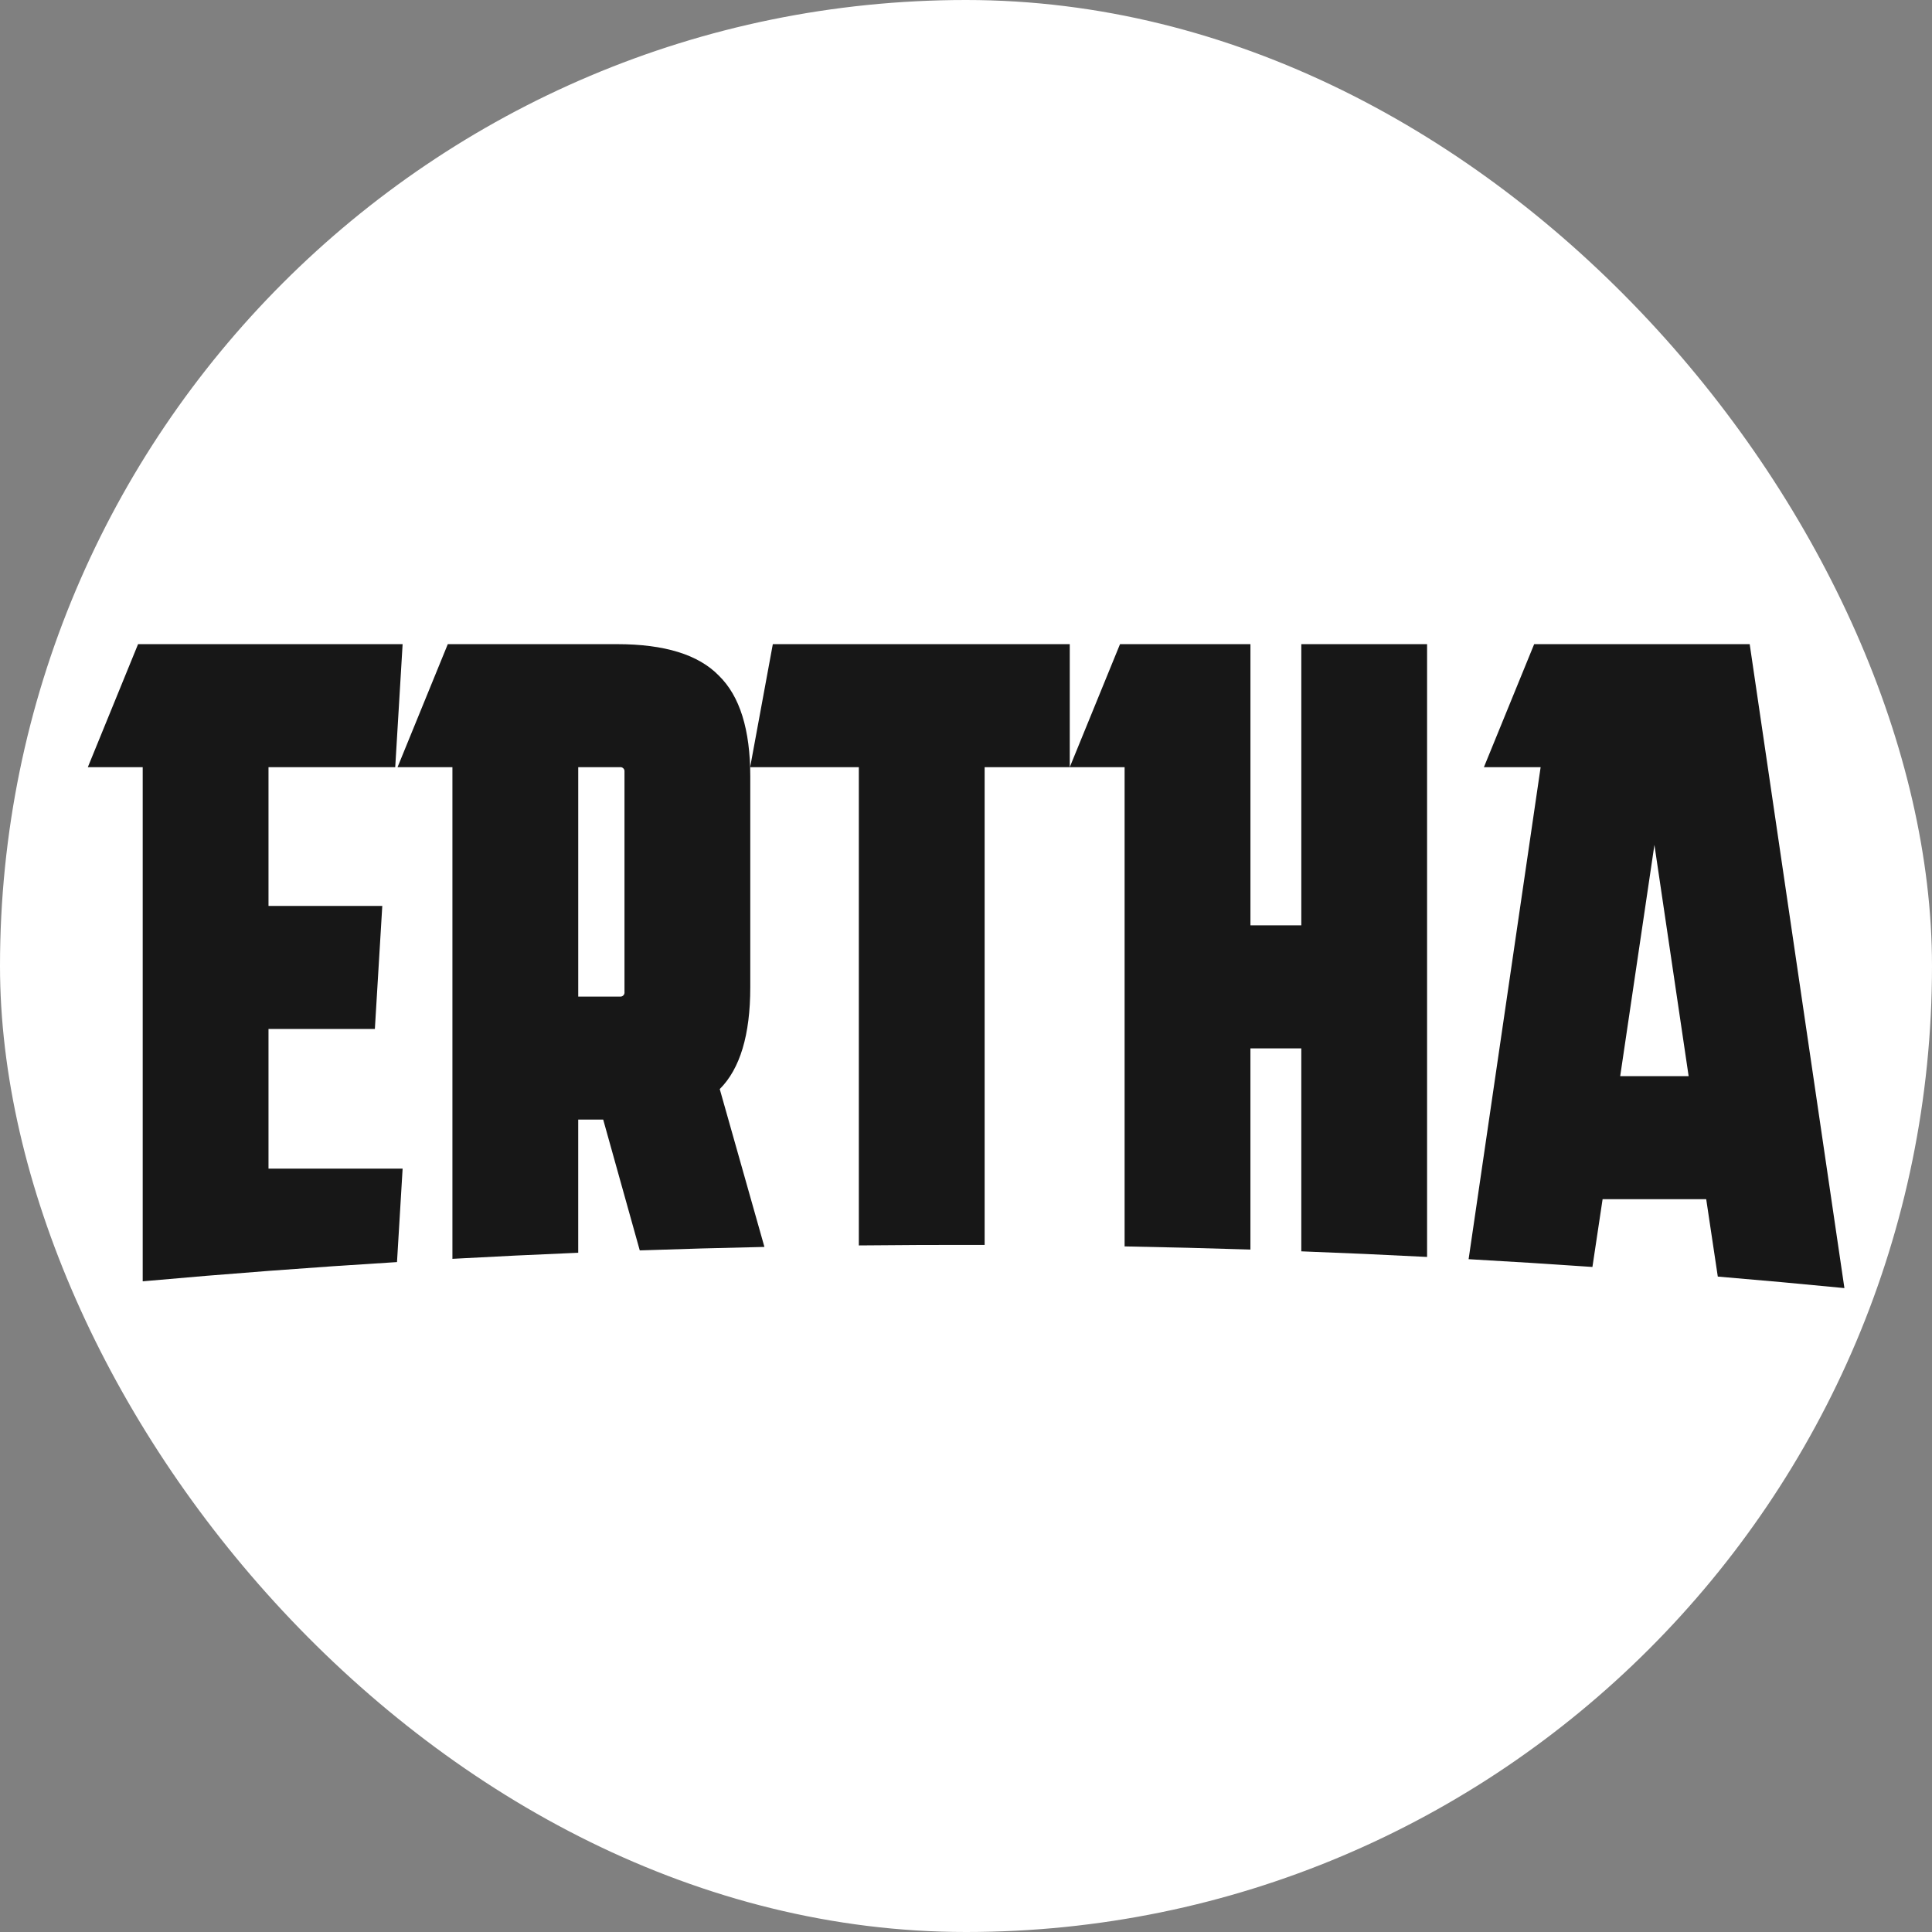 <svg width="250" height="250" viewBox="0 0 250 250" fill="none" xmlns="http://www.w3.org/2000/svg">
<rect x="0" y="0" width="250" height="250" fill="#808080" stroke="none"/>
<rect width="250" height="250" rx="125" fill="white"/>
<g clip-path="url(#clip0_242_94605)">
<path d="M18.466 165.802V99.273H11.365L17.866 83.353H52.099L51.143 99.273H34.744V117.227H49.467L48.508 133.146H34.744V151.22H52.099L51.372 163.313C40.362 163.988 29.394 164.818 18.466 165.802Z" fill="#171717"/>
<path fill-rule="evenodd" clip-rule="evenodd" d="M238.666 166.676L226.41 83.356H198.519L192.016 99.275H199.357L190.037 162.938C195.388 163.236 200.728 163.572 206.059 163.944L207.376 155.172H220.782L222.282 165.189C227.754 165.648 233.215 166.144 238.667 166.679L238.666 166.676ZM214.082 109.329L218.509 139.253H209.653L214.082 109.329Z" fill="#171717"/>
<path d="M184.664 162.648V83.353H168.389V119.74H161.807V83.353H144.929L138.426 99.273V83.353H100.003L97.07 99.273H111.132V161.158C116.559 161.1 121.985 161.078 127.412 161.093V99.273H145.524V161.284C150.961 161.384 156.388 161.521 161.804 161.693V135.659H168.387V161.922C173.824 162.126 179.25 162.369 184.665 162.648H184.664Z" fill="#171717"/>
<path fill-rule="evenodd" clip-rule="evenodd" d="M98.916 161.351L93.135 140.926C95.767 138.294 97.084 133.905 97.085 127.76V100.469C97.085 94.406 95.728 90.058 93.016 87.424C90.382 84.71 85.992 83.353 79.848 83.353H57.945L51.442 99.273H58.543V162.892C63.959 162.594 69.385 162.332 74.821 162.106V144.876H78.054L82.785 161.801C88.155 161.614 93.532 161.465 98.916 161.351ZM80.21 99.273H74.823V128.957H80.21C80.291 128.968 80.374 128.961 80.452 128.935C80.529 128.909 80.6 128.865 80.658 128.807C80.716 128.749 80.76 128.678 80.786 128.6C80.812 128.523 80.82 128.44 80.808 128.358V99.871C80.819 99.79 80.812 99.707 80.786 99.629C80.76 99.551 80.716 99.48 80.658 99.422C80.6 99.364 80.529 99.321 80.451 99.295C80.373 99.269 80.29 99.261 80.209 99.273H80.21Z" fill="#171717"/>
</g>
<defs>
<clipPath id="clip0_242_94605">
<rect width="227.302" height="227.302" fill="white" transform="translate(11.365 11.365)"/>
</clipPath>
</defs>
</svg>

